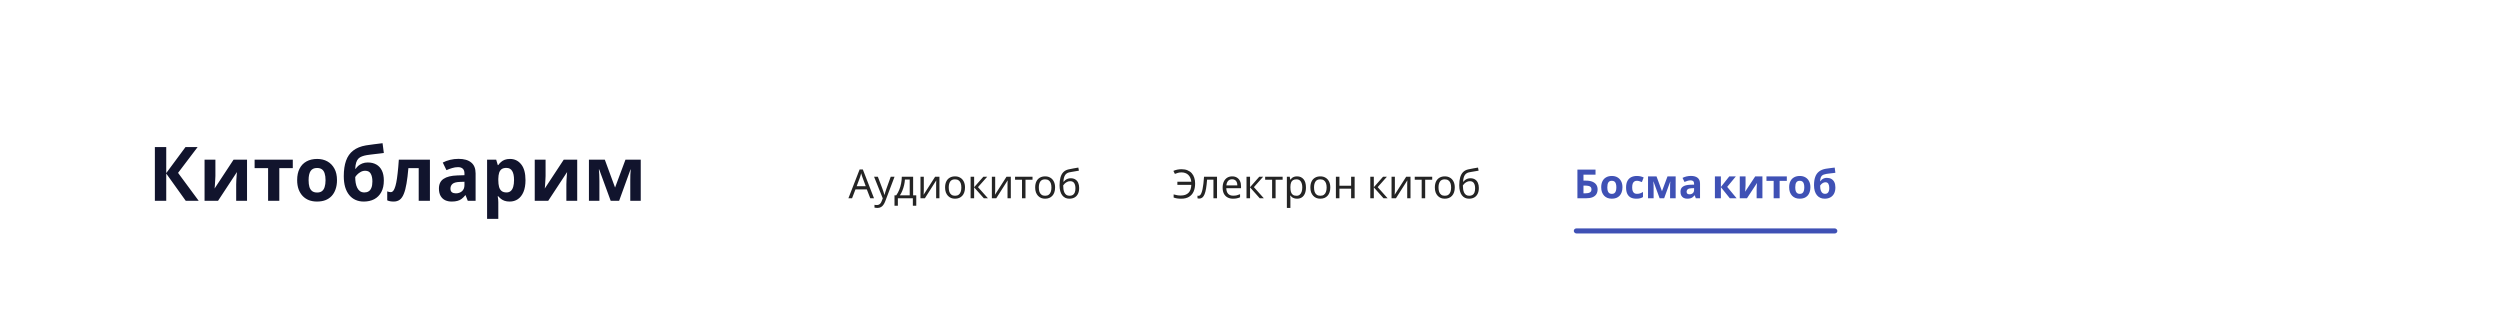 <svg width="996" height="133" viewBox="0 0 996 133" fill="none" xmlns="http://www.w3.org/2000/svg">
<g filter="url(#filter0_d_7306_7647)">
<rect x="26" y="18" width="966" height="102" rx="4" fill="white"/>
</g>
<path d="M79.16 80H74L66.23 69.14V80H61.7V58.58H66.23V68.96L73.91 58.58H78.74L70.94 68.87L79.16 80ZM85.816 70.1C85.816 70.44 85.796 70.86 85.756 71.36C85.736 71.86 85.706 72.37 85.666 72.89C85.646 73.41 85.616 73.87 85.576 74.27C85.536 74.67 85.506 74.95 85.486 75.11L93.046 63.62H98.416V80H94.096V73.46C94.096 72.92 94.116 72.33 94.156 71.69C94.196 71.03 94.236 70.42 94.276 69.86C94.336 69.28 94.376 68.84 94.396 68.54L86.866 80H81.496V63.62H85.816V70.1ZM116.648 66.98H111.278V80H106.808V66.98H101.438V63.62H116.648V66.98ZM134.257 71.78C134.257 73.14 134.067 74.35 133.687 75.41C133.327 76.47 132.797 77.37 132.097 78.11C131.417 78.83 130.587 79.38 129.607 79.76C128.627 80.12 127.517 80.3 126.277 80.3C125.137 80.3 124.077 80.12 123.097 79.76C122.137 79.38 121.307 78.83 120.607 78.11C119.907 77.37 119.357 76.47 118.957 75.41C118.577 74.35 118.387 73.14 118.387 71.78C118.387 69.96 118.707 68.43 119.347 67.19C119.987 65.93 120.907 64.97 122.107 64.31C123.307 63.65 124.727 63.32 126.367 63.32C127.907 63.32 129.267 63.65 130.447 64.31C131.627 64.97 132.557 65.93 133.237 67.19C133.917 68.43 134.257 69.96 134.257 71.78ZM122.947 71.78C122.947 72.86 123.057 73.77 123.277 74.51C123.517 75.23 123.887 75.78 124.387 76.16C124.887 76.52 125.537 76.7 126.337 76.7C127.137 76.7 127.777 76.52 128.257 76.16C128.757 75.78 129.117 75.23 129.337 74.51C129.577 73.77 129.697 72.86 129.697 71.78C129.697 70.7 129.577 69.8 129.337 69.08C129.117 68.36 128.757 67.82 128.257 67.46C127.757 67.1 127.107 66.92 126.307 66.92C125.127 66.92 124.267 67.33 123.727 68.15C123.207 68.95 122.947 70.16 122.947 71.78ZM136.961 70.19C136.961 67.77 137.261 65.72 137.861 64.04C138.461 62.34 139.411 60.99 140.711 59.99C142.011 58.97 143.711 58.28 145.811 57.92C146.871 57.74 147.941 57.59 149.021 57.47C150.121 57.33 151.251 57.19 152.411 57.05L152.921 60.95C152.421 61.01 151.871 61.08 151.271 61.16C150.671 61.22 150.061 61.29 149.441 61.37C148.841 61.43 148.261 61.5 147.701 61.58C147.141 61.66 146.631 61.73 146.171 61.79C145.431 61.91 144.781 62.08 144.221 62.3C143.661 62.5 143.191 62.79 142.811 63.17C142.431 63.55 142.131 64.07 141.911 64.73C141.711 65.37 141.581 66.2 141.521 67.22H141.731C141.971 66.84 142.301 66.46 142.721 66.08C143.161 65.7 143.701 65.38 144.341 65.12C144.981 64.86 145.711 64.73 146.531 64.73C147.831 64.73 148.961 65 149.921 65.54C150.881 66.08 151.621 66.88 152.141 67.94C152.661 69 152.921 70.32 152.921 71.9C152.921 73.76 152.581 75.31 151.901 76.55C151.221 77.79 150.281 78.73 149.081 79.37C147.881 79.99 146.491 80.3 144.911 80.3C143.711 80.3 142.621 80.08 141.641 79.64C140.661 79.2 139.821 78.55 139.121 77.69C138.421 76.83 137.881 75.77 137.501 74.51C137.141 73.25 136.961 71.81 136.961 70.19ZM145.181 76.67C145.821 76.67 146.371 76.53 146.831 76.25C147.311 75.97 147.681 75.51 147.941 74.87C148.221 74.23 148.361 73.37 148.361 72.29C148.361 70.99 148.141 69.96 147.701 69.2C147.281 68.42 146.541 68.03 145.481 68.03C144.841 68.03 144.241 68.19 143.681 68.51C143.141 68.81 142.681 69.16 142.301 69.56C141.921 69.94 141.661 70.27 141.521 70.55C141.521 71.33 141.581 72.09 141.701 72.83C141.821 73.55 142.021 74.2 142.301 74.78C142.581 75.36 142.951 75.82 143.411 76.16C143.891 76.5 144.481 76.67 145.181 76.67ZM171.283 80H166.813V66.98H162.703C162.503 69.38 162.253 71.43 161.953 73.13C161.673 74.81 161.313 76.18 160.873 77.24C160.453 78.3 159.913 79.08 159.253 79.58C158.593 80.06 157.783 80.3 156.823 80.3C156.303 80.3 155.833 80.26 155.413 80.18C154.993 80.1 154.613 79.98 154.273 79.82V76.25C154.493 76.33 154.723 76.4 154.963 76.46C155.203 76.52 155.453 76.55 155.713 76.55C155.993 76.55 156.253 76.44 156.493 76.22C156.753 76 156.993 75.61 157.213 75.05C157.453 74.49 157.673 73.72 157.873 72.74C158.073 71.76 158.253 70.53 158.413 69.05C158.593 67.55 158.753 65.74 158.893 63.62H171.283V80ZM182.669 63.29C184.869 63.29 186.549 63.77 187.709 64.73C188.889 65.67 189.479 67.12 189.479 69.08V80H186.359L185.489 77.78H185.369C184.909 78.36 184.429 78.84 183.929 79.22C183.449 79.6 182.889 79.87 182.249 80.03C181.629 80.21 180.859 80.3 179.939 80.3C178.979 80.3 178.109 80.12 177.329 79.76C176.569 79.38 175.969 78.81 175.529 78.05C175.089 77.27 174.869 76.29 174.869 75.11C174.869 73.37 175.479 72.09 176.699 71.27C177.919 70.43 179.749 69.97 182.189 69.89L185.039 69.8V69.08C185.039 68.22 184.809 67.59 184.349 67.19C183.909 66.79 183.289 66.59 182.489 66.59C181.689 66.59 180.909 66.71 180.149 66.95C179.389 67.17 178.629 67.45 177.869 67.79L176.399 64.76C177.279 64.3 178.249 63.94 179.309 63.68C180.389 63.42 181.509 63.29 182.669 63.29ZM183.299 72.47C181.859 72.51 180.859 72.77 180.299 73.25C179.739 73.73 179.459 74.36 179.459 75.14C179.459 75.82 179.659 76.31 180.059 76.61C180.459 76.89 180.979 77.03 181.619 77.03C182.579 77.03 183.389 76.75 184.049 76.19C184.709 75.61 185.039 74.8 185.039 73.76V72.41L183.299 72.47ZM203.175 63.32C205.015 63.32 206.505 64.04 207.645 65.48C208.785 66.9 209.355 69 209.355 71.78C209.355 73.64 209.085 75.21 208.545 76.49C208.005 77.75 207.265 78.7 206.325 79.34C205.385 79.98 204.295 80.3 203.055 80.3C202.275 80.3 201.595 80.2 201.015 80C200.455 79.8 199.975 79.54 199.575 79.22C199.175 78.9 198.825 78.56 198.525 78.2H198.285C198.365 78.58 198.425 78.98 198.465 79.4C198.505 79.8 198.525 80.2 198.525 80.6V87.2H194.055V63.62H197.685L198.315 65.75H198.525C198.825 65.31 199.185 64.91 199.605 64.55C200.025 64.17 200.525 63.87 201.105 63.65C201.705 63.43 202.395 63.32 203.175 63.32ZM201.735 66.89C200.955 66.89 200.335 67.05 199.875 67.37C199.415 67.69 199.075 68.18 198.855 68.84C198.655 69.48 198.545 70.29 198.525 71.27V71.75C198.525 72.81 198.625 73.71 198.825 74.45C199.025 75.17 199.365 75.72 199.845 76.1C200.325 76.48 200.975 76.67 201.795 76.67C202.475 76.67 203.035 76.48 203.475 76.1C203.915 75.72 204.245 75.16 204.465 74.42C204.685 73.68 204.795 72.78 204.795 71.72C204.795 70.12 204.545 68.92 204.045 68.12C203.565 67.3 202.795 66.89 201.735 66.89ZM217.359 70.1C217.359 70.44 217.339 70.86 217.299 71.36C217.279 71.86 217.249 72.37 217.209 72.89C217.189 73.41 217.159 73.87 217.119 74.27C217.079 74.67 217.049 74.95 217.029 75.11L224.589 63.62H229.959V80H225.639V73.46C225.639 72.92 225.659 72.33 225.699 71.69C225.739 71.03 225.779 70.42 225.819 69.86C225.879 69.28 225.919 68.84 225.939 68.54L218.409 80H213.039V63.62H217.359V70.1ZM255.271 63.62V80H251.101V71.96C251.101 71.16 251.111 70.38 251.131 69.62C251.171 68.86 251.221 68.16 251.281 67.52H251.191L246.661 80H243.301L238.711 67.49H238.591C238.671 68.15 238.721 68.86 238.741 69.62C238.781 70.36 238.801 71.18 238.801 72.08V80H234.631V63.62H240.961L245.041 74.72L249.181 63.62H255.271Z" fill="#11142D"/>
<path d="M346.72 79L345.344 75.464H340.816L339.456 79H338L342.464 67.528H343.76L348.208 79H346.72ZM343.632 70.728C343.6 70.643 343.547 70.488 343.472 70.264C343.397 70.04 343.323 69.811 343.248 69.576C343.184 69.331 343.131 69.144 343.088 69.016C343.035 69.229 342.976 69.448 342.912 69.672C342.859 69.885 342.8 70.083 342.736 70.264C342.683 70.445 342.635 70.6 342.592 70.728L341.296 74.184H344.912L343.632 70.728ZM348.235 70.424H349.739L351.595 75.304C351.701 75.592 351.797 75.869 351.883 76.136C351.979 76.403 352.064 76.664 352.139 76.92C352.213 77.165 352.272 77.405 352.315 77.64H352.379C352.443 77.373 352.544 77.027 352.683 76.6C352.821 76.163 352.965 75.725 353.115 75.288L354.859 70.424H356.379L352.683 80.184C352.48 80.717 352.24 81.181 351.963 81.576C351.696 81.981 351.365 82.291 350.971 82.504C350.587 82.728 350.117 82.84 349.563 82.84C349.307 82.84 349.083 82.824 348.891 82.792C348.699 82.771 348.533 82.744 348.395 82.712V81.592C348.512 81.613 348.651 81.635 348.811 81.656C348.981 81.677 349.157 81.688 349.339 81.688C349.669 81.688 349.952 81.624 350.187 81.496C350.432 81.379 350.64 81.203 350.811 80.968C350.981 80.744 351.125 80.477 351.243 80.168L351.691 79.032L348.235 70.424ZM363.791 70.424V77.816H365.039V81.976H363.679V79H357.711V81.976H356.367V77.816H357.055C357.545 77.133 357.951 76.392 358.271 75.592C358.601 74.781 358.847 73.939 359.007 73.064C359.177 72.179 359.268 71.299 359.279 70.424H363.791ZM360.527 71.528C360.484 72.253 360.372 73.005 360.191 73.784C360.009 74.552 359.775 75.288 359.487 75.992C359.209 76.696 358.884 77.304 358.511 77.816H362.431V71.528H360.527ZM368.047 75.656C368.047 75.752 368.042 75.891 368.031 76.072C368.031 76.243 368.026 76.429 368.015 76.632C368.005 76.824 367.994 77.011 367.983 77.192C367.973 77.363 367.962 77.501 367.951 77.608L372.543 70.424H374.271V79H372.959V73.944C372.959 73.773 372.959 73.549 372.959 73.272C372.97 72.995 372.981 72.723 372.991 72.456C373.002 72.179 373.013 71.971 373.023 71.832L368.463 79H366.719V70.424H368.047V75.656ZM384.457 74.696C384.457 75.411 384.361 76.045 384.169 76.6C383.987 77.144 383.721 77.608 383.369 77.992C383.027 78.376 382.606 78.669 382.105 78.872C381.614 79.064 381.065 79.16 380.457 79.16C379.891 79.16 379.369 79.064 378.889 78.872C378.409 78.669 377.993 78.376 377.641 77.992C377.289 77.608 377.011 77.144 376.809 76.6C376.617 76.045 376.521 75.411 376.521 74.696C376.521 73.747 376.681 72.947 377.001 72.296C377.321 71.635 377.779 71.133 378.377 70.792C378.974 70.44 379.683 70.264 380.505 70.264C381.283 70.264 381.966 70.44 382.553 70.792C383.15 71.133 383.614 71.635 383.945 72.296C384.286 72.947 384.457 73.747 384.457 74.696ZM377.977 74.696C377.977 75.368 378.062 75.955 378.233 76.456C378.414 76.947 378.691 77.325 379.065 77.592C379.438 77.859 379.913 77.992 380.489 77.992C381.065 77.992 381.539 77.859 381.913 77.592C382.286 77.325 382.558 76.947 382.729 76.456C382.91 75.955 383.001 75.368 383.001 74.696C383.001 74.013 382.91 73.432 382.729 72.952C382.547 72.472 382.27 72.104 381.897 71.848C381.534 71.581 381.059 71.448 380.473 71.448C379.598 71.448 378.963 71.736 378.569 72.312C378.174 72.888 377.977 73.683 377.977 74.696ZM391.76 70.424H393.296L389.632 74.552L393.6 79H391.968L388.096 74.648V79H386.688V70.424H388.096V74.584L391.76 70.424ZM396.485 75.656C396.485 75.752 396.48 75.891 396.469 76.072C396.469 76.243 396.464 76.429 396.453 76.632C396.442 76.824 396.432 77.011 396.421 77.192C396.41 77.363 396.4 77.501 396.389 77.608L400.981 70.424H402.709V79H401.397V73.944C401.397 73.773 401.397 73.549 401.397 73.272C401.408 72.995 401.418 72.723 401.429 72.456C401.44 72.179 401.45 71.971 401.461 71.832L396.901 79H395.157V70.424H396.485V75.656ZM411.358 71.608H408.558V79H407.166V71.608H404.398V70.424H411.358V71.608ZM420.347 74.696C420.347 75.411 420.251 76.045 420.059 76.6C419.878 77.144 419.611 77.608 419.259 77.992C418.918 78.376 418.497 78.669 417.995 78.872C417.505 79.064 416.955 79.16 416.347 79.16C415.782 79.16 415.259 79.064 414.779 78.872C414.299 78.669 413.883 78.376 413.531 77.992C413.179 77.608 412.902 77.144 412.699 76.6C412.507 76.045 412.411 75.411 412.411 74.696C412.411 73.747 412.571 72.947 412.891 72.296C413.211 71.635 413.67 71.133 414.267 70.792C414.865 70.44 415.574 70.264 416.395 70.264C417.174 70.264 417.857 70.44 418.443 70.792C419.041 71.133 419.505 71.635 419.835 72.296C420.177 72.947 420.347 73.747 420.347 74.696ZM413.867 74.696C413.867 75.368 413.953 75.955 414.123 76.456C414.305 76.947 414.582 77.325 414.955 77.592C415.329 77.859 415.803 77.992 416.379 77.992C416.955 77.992 417.43 77.859 417.803 77.592C418.177 77.325 418.449 76.947 418.619 76.456C418.801 75.955 418.891 75.368 418.891 74.696C418.891 74.013 418.801 73.432 418.619 72.952C418.438 72.472 418.161 72.104 417.787 71.848C417.425 71.581 416.95 71.448 416.363 71.448C415.489 71.448 414.854 71.736 414.459 72.312C414.065 72.888 413.867 73.683 413.867 74.696ZM422.131 73.848C422.131 72.6 422.253 71.539 422.499 70.664C422.755 69.779 423.144 69.075 423.667 68.552C424.2 68.019 424.883 67.661 425.715 67.48C426.408 67.331 427.085 67.197 427.747 67.08C428.408 66.963 429.027 66.856 429.603 66.76L429.843 67.992C429.565 68.035 429.256 68.088 428.915 68.152C428.573 68.205 428.227 68.264 427.875 68.328C427.523 68.381 427.181 68.44 426.851 68.504C426.531 68.557 426.248 68.611 426.003 68.664C425.651 68.739 425.336 68.867 425.059 69.048C424.781 69.219 424.541 69.453 424.339 69.752C424.147 70.051 423.992 70.419 423.875 70.856C423.757 71.293 423.688 71.811 423.667 72.408H423.763C423.912 72.205 424.115 71.997 424.371 71.784C424.637 71.571 424.952 71.389 425.315 71.24C425.688 71.091 426.109 71.016 426.579 71.016C427.325 71.016 427.944 71.181 428.435 71.512C428.936 71.832 429.309 72.28 429.555 72.856C429.811 73.432 429.939 74.104 429.939 74.872C429.939 75.821 429.773 76.616 429.443 77.256C429.112 77.896 428.653 78.376 428.067 78.696C427.48 79.005 426.797 79.16 426.019 79.16C425.432 79.16 424.899 79.048 424.419 78.824C423.939 78.589 423.528 78.248 423.187 77.8C422.845 77.352 422.584 76.797 422.403 76.136C422.221 75.475 422.131 74.712 422.131 73.848ZM426.131 77.992C426.6 77.992 427.005 77.896 427.347 77.704C427.699 77.512 427.971 77.197 428.163 76.76C428.355 76.323 428.451 75.741 428.451 75.016C428.451 74.141 428.285 73.453 427.955 72.952C427.635 72.44 427.101 72.184 426.355 72.184C425.885 72.184 425.459 72.291 425.075 72.504C424.691 72.707 424.371 72.941 424.115 73.208C423.859 73.475 423.677 73.699 423.571 73.88C423.571 74.403 423.608 74.909 423.683 75.4C423.757 75.891 423.885 76.333 424.067 76.728C424.259 77.112 424.52 77.421 424.851 77.656C425.192 77.88 425.619 77.992 426.131 77.992Z" fill="#242424"/>
<path d="M470.712 68.68C470.179 68.68 469.693 68.744 469.256 68.872C468.819 68.989 468.424 69.128 468.072 69.288L467.48 68.088C467.917 67.875 468.419 67.709 468.984 67.592C469.549 67.475 470.131 67.416 470.728 67.416C471.645 67.416 472.44 67.56 473.112 67.848C473.795 68.125 474.36 68.52 474.808 69.032C475.256 69.544 475.587 70.147 475.8 70.84C476.024 71.523 476.136 72.275 476.136 73.096C476.136 74.344 475.933 75.421 475.528 76.328C475.123 77.235 474.509 77.933 473.688 78.424C472.877 78.915 471.853 79.16 470.616 79.16C469.955 79.16 469.395 79.123 468.936 79.048C468.477 78.973 468.024 78.856 467.576 78.696V77.448C468.024 77.565 468.477 77.672 468.936 77.768C469.395 77.853 469.88 77.896 470.392 77.896C471.085 77.896 471.688 77.805 472.2 77.624C472.723 77.432 473.16 77.16 473.512 76.808C473.864 76.445 474.131 76.003 474.312 75.48C474.493 74.947 474.595 74.339 474.616 73.656H469.064V72.392H474.6C474.547 71.805 474.419 71.283 474.216 70.824C474.013 70.365 473.741 69.976 473.4 69.656C473.069 69.336 472.675 69.096 472.216 68.936C471.768 68.765 471.267 68.68 470.712 68.68ZM484.857 79H483.433V71.592H480.905C480.798 72.947 480.665 74.104 480.505 75.064C480.345 76.013 480.142 76.787 479.897 77.384C479.651 77.981 479.358 78.419 479.017 78.696C478.675 78.973 478.275 79.112 477.817 79.112C477.678 79.112 477.539 79.101 477.401 79.08C477.273 79.069 477.166 79.043 477.081 79V77.944C477.145 77.965 477.214 77.981 477.289 77.992C477.363 78.003 477.438 78.008 477.513 78.008C477.747 78.008 477.961 77.912 478.153 77.72C478.345 77.528 478.515 77.235 478.665 76.84C478.825 76.445 478.969 75.949 479.097 75.352C479.225 74.744 479.337 74.029 479.433 73.208C479.529 72.387 479.614 71.459 479.689 70.424H484.857V79ZM490.891 70.264C491.627 70.264 492.256 70.424 492.779 70.744C493.312 71.064 493.717 71.517 493.995 72.104C494.283 72.68 494.427 73.357 494.427 74.136V74.984H488.555C488.576 75.955 488.821 76.696 489.291 77.208C489.771 77.709 490.437 77.96 491.291 77.96C491.835 77.96 492.315 77.912 492.731 77.816C493.157 77.709 493.595 77.56 494.043 77.368V78.6C493.605 78.792 493.173 78.931 492.747 79.016C492.32 79.112 491.813 79.16 491.227 79.16C490.416 79.16 489.696 78.995 489.067 78.664C488.448 78.333 487.963 77.843 487.611 77.192C487.269 76.531 487.099 75.725 487.099 74.776C487.099 73.837 487.253 73.032 487.563 72.36C487.883 71.688 488.325 71.171 488.891 70.808C489.467 70.445 490.133 70.264 490.891 70.264ZM490.875 71.416C490.203 71.416 489.669 71.635 489.275 72.072C488.891 72.499 488.661 73.096 488.587 73.864H492.955C492.955 73.373 492.88 72.947 492.731 72.584C492.581 72.221 492.352 71.939 492.043 71.736C491.744 71.523 491.355 71.416 490.875 71.416ZM501.682 70.424H503.218L499.554 74.552L503.522 79H501.89L498.018 74.648V79H496.61V70.424H498.018V74.584L501.682 70.424ZM510.999 71.608H508.199V79H506.807V71.608H504.039V70.424H510.999V71.608ZM516.768 70.264C517.824 70.264 518.672 70.632 519.312 71.368C519.963 72.104 520.288 73.213 520.288 74.696C520.288 75.667 520.139 76.488 519.84 77.16C519.552 77.821 519.141 78.323 518.608 78.664C518.085 78.995 517.467 79.16 516.752 79.16C516.315 79.16 515.925 79.101 515.584 78.984C515.243 78.867 514.949 78.717 514.704 78.536C514.469 78.344 514.267 78.136 514.096 77.912H514C514.021 78.093 514.043 78.323 514.064 78.6C514.085 78.877 514.096 79.117 514.096 79.32V82.84H512.688V70.424H513.84L514.032 71.592H514.096C514.267 71.347 514.469 71.123 514.704 70.92C514.949 70.717 515.237 70.557 515.568 70.44C515.909 70.323 516.309 70.264 516.768 70.264ZM516.512 71.448C515.936 71.448 515.472 71.56 515.12 71.784C514.768 71.997 514.512 72.323 514.352 72.76C514.192 73.197 514.107 73.752 514.096 74.424V74.696C514.096 75.4 514.171 75.997 514.32 76.488C514.469 76.979 514.72 77.352 515.072 77.608C515.435 77.864 515.925 77.992 516.544 77.992C517.067 77.992 517.493 77.848 517.824 77.56C518.165 77.272 518.416 76.883 518.576 76.392C518.747 75.891 518.832 75.32 518.832 74.68C518.832 73.699 518.64 72.915 518.256 72.328C517.883 71.741 517.301 71.448 516.512 71.448ZM529.988 74.696C529.988 75.411 529.892 76.045 529.7 76.6C529.519 77.144 529.252 77.608 528.9 77.992C528.559 78.376 528.137 78.669 527.636 78.872C527.145 79.064 526.596 79.16 525.988 79.16C525.423 79.16 524.9 79.064 524.42 78.872C523.94 78.669 523.524 78.376 523.172 77.992C522.82 77.608 522.543 77.144 522.34 76.6C522.148 76.045 522.052 75.411 522.052 74.696C522.052 73.747 522.212 72.947 522.532 72.296C522.852 71.635 523.311 71.133 523.908 70.792C524.505 70.44 525.215 70.264 526.036 70.264C526.815 70.264 527.497 70.44 528.084 70.792C528.681 71.133 529.145 71.635 529.476 72.296C529.817 72.947 529.988 73.747 529.988 74.696ZM523.508 74.696C523.508 75.368 523.593 75.955 523.764 76.456C523.945 76.947 524.223 77.325 524.596 77.592C524.969 77.859 525.444 77.992 526.02 77.992C526.596 77.992 527.071 77.859 527.444 77.592C527.817 77.325 528.089 76.947 528.26 76.456C528.441 75.955 528.532 75.368 528.532 74.696C528.532 74.013 528.441 73.432 528.26 72.952C528.079 72.472 527.801 72.104 527.428 71.848C527.065 71.581 526.591 71.448 526.004 71.448C525.129 71.448 524.495 71.736 524.1 72.312C523.705 72.888 523.508 73.683 523.508 74.696ZM533.627 70.424V73.992H538.283V70.424H539.691V79H538.283V75.176H533.627V79H532.219V70.424H533.627ZM550.995 70.424H552.531L548.867 74.552L552.835 79H551.203L547.331 74.648V79H545.923V70.424H547.331V74.584L550.995 70.424ZM555.719 75.656C555.719 75.752 555.714 75.891 555.703 76.072C555.703 76.243 555.698 76.429 555.687 76.632C555.677 76.824 555.666 77.011 555.655 77.192C555.645 77.363 555.634 77.501 555.623 77.608L560.215 70.424H561.943V79H560.631V73.944C560.631 73.773 560.631 73.549 560.631 73.272C560.642 72.995 560.653 72.723 560.663 72.456C560.674 72.179 560.685 71.971 560.695 71.832L556.135 79H554.391V70.424H555.719V75.656ZM570.593 71.608H567.793V79H566.401V71.608H563.633V70.424H570.593V71.608ZM579.582 74.696C579.582 75.411 579.486 76.045 579.294 76.6C579.112 77.144 578.846 77.608 578.494 77.992C578.152 78.376 577.731 78.669 577.23 78.872C576.739 79.064 576.19 79.16 575.582 79.16C575.016 79.16 574.494 79.064 574.014 78.872C573.534 78.669 573.118 78.376 572.766 77.992C572.414 77.608 572.136 77.144 571.934 76.6C571.742 76.045 571.646 75.411 571.646 74.696C571.646 73.747 571.806 72.947 572.126 72.296C572.446 71.635 572.904 71.133 573.502 70.792C574.099 70.44 574.808 70.264 575.63 70.264C576.408 70.264 577.091 70.44 577.678 70.792C578.275 71.133 578.739 71.635 579.07 72.296C579.411 72.947 579.582 73.747 579.582 74.696ZM573.102 74.696C573.102 75.368 573.187 75.955 573.358 76.456C573.539 76.947 573.816 77.325 574.19 77.592C574.563 77.859 575.038 77.992 575.614 77.992C576.19 77.992 576.664 77.859 577.038 77.592C577.411 77.325 577.683 76.947 577.854 76.456C578.035 75.955 578.126 75.368 578.126 74.696C578.126 74.013 578.035 73.432 577.854 72.952C577.672 72.472 577.395 72.104 577.022 71.848C576.659 71.581 576.184 71.448 575.598 71.448C574.723 71.448 574.088 71.736 573.694 72.312C573.299 72.888 573.102 73.683 573.102 74.696ZM581.365 73.848C581.365 72.6 581.488 71.539 581.733 70.664C581.989 69.779 582.378 69.075 582.901 68.552C583.434 68.019 584.117 67.661 584.949 67.48C585.642 67.331 586.32 67.197 586.981 67.08C587.642 66.963 588.261 66.856 588.837 66.76L589.077 67.992C588.8 68.035 588.49 68.088 588.149 68.152C587.808 68.205 587.461 68.264 587.109 68.328C586.757 68.381 586.416 68.44 586.085 68.504C585.765 68.557 585.482 68.611 585.237 68.664C584.885 68.739 584.57 68.867 584.293 69.048C584.016 69.219 583.776 69.453 583.573 69.752C583.381 70.051 583.226 70.419 583.109 70.856C582.992 71.293 582.922 71.811 582.901 72.408H582.997C583.146 72.205 583.349 71.997 583.605 71.784C583.872 71.571 584.186 71.389 584.549 71.24C584.922 71.091 585.344 71.016 585.813 71.016C586.56 71.016 587.178 71.181 587.669 71.512C588.17 71.832 588.544 72.28 588.789 72.856C589.045 73.432 589.173 74.104 589.173 74.872C589.173 75.821 589.008 76.616 588.677 77.256C588.346 77.896 587.888 78.376 587.301 78.696C586.714 79.005 586.032 79.16 585.253 79.16C584.666 79.16 584.133 79.048 583.653 78.824C583.173 78.589 582.762 78.248 582.421 77.8C582.08 77.352 581.818 76.797 581.637 76.136C581.456 75.475 581.365 74.712 581.365 73.848ZM585.365 77.992C585.834 77.992 586.24 77.896 586.581 77.704C586.933 77.512 587.205 77.197 587.397 76.76C587.589 76.323 587.685 75.741 587.685 75.016C587.685 74.141 587.52 73.453 587.189 72.952C586.869 72.44 586.336 72.184 585.589 72.184C585.12 72.184 584.693 72.291 584.309 72.504C583.925 72.707 583.605 72.941 583.349 73.208C583.093 73.475 582.912 73.699 582.805 73.88C582.805 74.403 582.842 74.909 582.917 75.4C582.992 75.891 583.12 76.333 583.301 76.728C583.493 77.112 583.754 77.421 584.085 77.656C584.426 77.88 584.853 77.992 585.365 77.992Z" fill="#242424"/>
<path d="M628.44 79V67.576H635.656V69.576H630.856V71.96H631.816C632.893 71.96 633.773 72.109 634.456 72.408C635.149 72.707 635.661 73.117 635.992 73.64C636.323 74.163 636.488 74.76 636.488 75.432C636.488 76.179 636.323 76.819 635.992 77.352C635.661 77.885 635.149 78.296 634.456 78.584C633.763 78.861 632.867 79 631.768 79H628.44ZM631.672 77.016C632.408 77.016 632.984 76.899 633.4 76.664C633.827 76.429 634.04 76.019 634.04 75.432C634.04 75.027 633.933 74.717 633.72 74.504C633.517 74.291 633.224 74.147 632.84 74.072C632.467 73.987 632.013 73.944 631.48 73.944H630.856V77.016H631.672ZM646.387 74.616C646.387 75.341 646.286 75.987 646.083 76.552C645.891 77.117 645.608 77.597 645.235 77.992C644.872 78.376 644.43 78.669 643.907 78.872C643.384 79.064 642.792 79.16 642.131 79.16C641.523 79.16 640.958 79.064 640.435 78.872C639.923 78.669 639.48 78.376 639.107 77.992C638.734 77.597 638.44 77.117 638.227 76.552C638.024 75.987 637.923 75.341 637.923 74.616C637.923 73.645 638.094 72.829 638.435 72.168C638.776 71.496 639.267 70.984 639.907 70.632C640.547 70.28 641.304 70.104 642.179 70.104C643 70.104 643.726 70.28 644.355 70.632C644.984 70.984 645.48 71.496 645.843 72.168C646.206 72.829 646.387 73.645 646.387 74.616ZM640.355 74.616C640.355 75.192 640.414 75.677 640.531 76.072C640.659 76.456 640.856 76.749 641.123 76.952C641.39 77.144 641.736 77.24 642.163 77.24C642.59 77.24 642.931 77.144 643.187 76.952C643.454 76.749 643.646 76.456 643.763 76.072C643.891 75.677 643.955 75.192 643.955 74.616C643.955 74.04 643.891 73.56 643.763 73.176C643.646 72.792 643.454 72.504 643.187 72.312C642.92 72.12 642.574 72.024 642.147 72.024C641.518 72.024 641.059 72.243 640.771 72.68C640.494 73.107 640.355 73.752 640.355 74.616ZM651.909 79.16C651.045 79.16 650.309 79.005 649.701 78.696C649.093 78.376 648.629 77.885 648.309 77.224C647.989 76.563 647.829 75.715 647.829 74.68C647.829 73.613 648.011 72.744 648.373 72.072C648.736 71.4 649.237 70.904 649.877 70.584C650.528 70.264 651.275 70.104 652.117 70.104C652.715 70.104 653.232 70.163 653.669 70.28C654.117 70.397 654.507 70.536 654.837 70.696L654.133 72.536C653.76 72.387 653.408 72.264 653.077 72.168C652.757 72.072 652.437 72.024 652.117 72.024C651.701 72.024 651.355 72.125 651.077 72.328C650.8 72.52 650.592 72.813 650.453 73.208C650.325 73.592 650.261 74.077 650.261 74.664C650.261 75.24 650.331 75.72 650.469 76.104C650.619 76.477 650.832 76.76 651.109 76.952C651.387 77.133 651.723 77.224 652.117 77.224C652.619 77.224 653.061 77.16 653.445 77.032C653.829 76.893 654.203 76.707 654.565 76.472V78.504C654.203 78.739 653.819 78.904 653.413 79C653.019 79.107 652.517 79.16 651.909 79.16ZM667.584 70.264V79H665.36V74.712C665.36 74.285 665.365 73.869 665.376 73.464C665.397 73.059 665.424 72.685 665.456 72.344H665.408L662.992 79H661.2L658.752 72.328H658.688C658.731 72.68 658.757 73.059 658.768 73.464C658.789 73.859 658.8 74.296 658.8 74.776V79H656.576V70.264H659.952L662.128 76.184L664.336 70.264H667.584ZM673.66 70.088C674.833 70.088 675.729 70.344 676.348 70.856C676.977 71.357 677.292 72.131 677.292 73.176V79H675.628L675.164 77.816H675.1C674.855 78.125 674.599 78.381 674.332 78.584C674.076 78.787 673.777 78.931 673.436 79.016C673.105 79.112 672.695 79.16 672.204 79.16C671.692 79.16 671.228 79.064 670.812 78.872C670.407 78.669 670.087 78.365 669.852 77.96C669.617 77.544 669.5 77.021 669.5 76.392C669.5 75.464 669.825 74.781 670.476 74.344C671.127 73.896 672.103 73.651 673.404 73.608L674.924 73.56V73.176C674.924 72.717 674.801 72.381 674.556 72.168C674.321 71.955 673.991 71.848 673.564 71.848C673.137 71.848 672.721 71.912 672.316 72.04C671.911 72.157 671.505 72.307 671.1 72.488L670.316 70.872C670.785 70.627 671.303 70.435 671.868 70.296C672.444 70.157 673.041 70.088 673.66 70.088ZM673.996 74.984C673.228 75.005 672.695 75.144 672.396 75.4C672.097 75.656 671.948 75.992 671.948 76.408C671.948 76.771 672.055 77.032 672.268 77.192C672.481 77.341 672.759 77.416 673.1 77.416C673.612 77.416 674.044 77.267 674.396 76.968C674.748 76.659 674.924 76.227 674.924 75.672V74.952L673.996 74.984ZM688.945 70.264H691.569L688.113 74.456L691.873 79H689.169L685.601 74.568V79H683.217V70.264H685.601V74.504L688.945 70.264ZM695.427 73.72C695.427 73.901 695.416 74.125 695.395 74.392C695.384 74.659 695.368 74.931 695.347 75.208C695.336 75.485 695.32 75.731 695.299 75.944C695.278 76.157 695.262 76.307 695.251 76.392L699.283 70.264H702.147V79H699.843V75.512C699.843 75.224 699.854 74.909 699.875 74.568C699.896 74.216 699.918 73.891 699.939 73.592C699.971 73.283 699.992 73.048 700.003 72.888L695.987 79H693.123V70.264H695.427V73.72ZM711.871 72.056H709.007V79H706.623V72.056H703.759V70.264H711.871V72.056ZM721.262 74.616C721.262 75.341 721.161 75.987 720.958 76.552C720.766 77.117 720.483 77.597 720.11 77.992C719.747 78.376 719.305 78.669 718.782 78.872C718.259 79.064 717.667 79.16 717.006 79.16C716.398 79.16 715.833 79.064 715.31 78.872C714.798 78.669 714.355 78.376 713.982 77.992C713.609 77.597 713.315 77.117 713.102 76.552C712.899 75.987 712.798 75.341 712.798 74.616C712.798 73.645 712.969 72.829 713.31 72.168C713.651 71.496 714.142 70.984 714.782 70.632C715.422 70.28 716.179 70.104 717.054 70.104C717.875 70.104 718.601 70.28 719.23 70.632C719.859 70.984 720.355 71.496 720.718 72.168C721.081 72.829 721.262 73.645 721.262 74.616ZM715.23 74.616C715.23 75.192 715.289 75.677 715.406 76.072C715.534 76.456 715.731 76.749 715.998 76.952C716.265 77.144 716.611 77.24 717.038 77.24C717.465 77.24 717.806 77.144 718.062 76.952C718.329 76.749 718.521 76.456 718.638 76.072C718.766 75.677 718.83 75.192 718.83 74.616C718.83 74.04 718.766 73.56 718.638 73.176C718.521 72.792 718.329 72.504 718.062 72.312C717.795 72.12 717.449 72.024 717.022 72.024C716.393 72.024 715.934 72.243 715.646 72.68C715.369 73.107 715.23 73.752 715.23 74.616ZM722.704 73.768C722.704 72.477 722.864 71.384 723.184 70.488C723.504 69.581 724.011 68.861 724.704 68.328C725.398 67.784 726.304 67.416 727.424 67.224C727.99 67.128 728.56 67.048 729.136 66.984C729.723 66.909 730.326 66.835 730.944 66.76L731.216 68.84C730.95 68.872 730.656 68.909 730.336 68.952C730.016 68.984 729.691 69.021 729.36 69.064C729.04 69.096 728.731 69.133 728.432 69.176C728.134 69.219 727.862 69.256 727.616 69.288C727.222 69.352 726.875 69.443 726.576 69.56C726.278 69.667 726.027 69.821 725.824 70.024C725.622 70.227 725.462 70.504 725.344 70.856C725.238 71.197 725.168 71.64 725.136 72.184H725.248C725.376 71.981 725.552 71.779 725.776 71.576C726.011 71.373 726.299 71.203 726.64 71.064C726.982 70.925 727.371 70.856 727.808 70.856C728.502 70.856 729.104 71 729.616 71.288C730.128 71.576 730.523 72.003 730.8 72.568C731.078 73.133 731.216 73.837 731.216 74.68C731.216 75.672 731.035 76.499 730.672 77.16C730.31 77.821 729.808 78.323 729.168 78.664C728.528 78.995 727.787 79.16 726.944 79.16C726.304 79.16 725.723 79.043 725.2 78.808C724.678 78.573 724.23 78.227 723.856 77.768C723.483 77.309 723.195 76.744 722.992 76.072C722.8 75.4 722.704 74.632 722.704 73.768ZM727.088 77.224C727.43 77.224 727.723 77.149 727.968 77C728.224 76.851 728.422 76.605 728.56 76.264C728.71 75.923 728.784 75.464 728.784 74.888C728.784 74.195 728.667 73.645 728.432 73.24C728.208 72.824 727.814 72.616 727.248 72.616C726.907 72.616 726.587 72.701 726.288 72.872C726 73.032 725.755 73.219 725.552 73.432C725.35 73.635 725.211 73.811 725.136 73.96C725.136 74.376 725.168 74.781 725.232 75.176C725.296 75.56 725.403 75.907 725.552 76.216C725.702 76.525 725.899 76.771 726.144 76.952C726.4 77.133 726.715 77.224 727.088 77.224Z" fill="#3F51B5"/>
<rect x="627" y="91" width="105" height="2" rx="1" fill="#3F51B5"/>
<defs>
<filter id="filter0_d_7306_7647" x="22" y="18" width="974" height="110" filterUnits="userSpaceOnUse" color-interpolation-filters="sRGB">
<feFlood flood-opacity="0" result="BackgroundImageFix"/>
<feColorMatrix in="SourceAlpha" type="matrix" values="0 0 0 0 0 0 0 0 0 0 0 0 0 0 0 0 0 0 127 0" result="hardAlpha"/>
<feOffset dy="4"/>
<feGaussianBlur stdDeviation="2"/>
<feComposite in2="hardAlpha" operator="out"/>
<feColorMatrix type="matrix" values="0 0 0 0 0 0 0 0 0 0 0 0 0 0 0 0 0 0 0.06 0"/>
<feBlend mode="normal" in2="BackgroundImageFix" result="effect1_dropShadow_7306_7647"/>
<feBlend mode="normal" in="SourceGraphic" in2="effect1_dropShadow_7306_7647" result="shape"/>
</filter>
</defs>
</svg>
